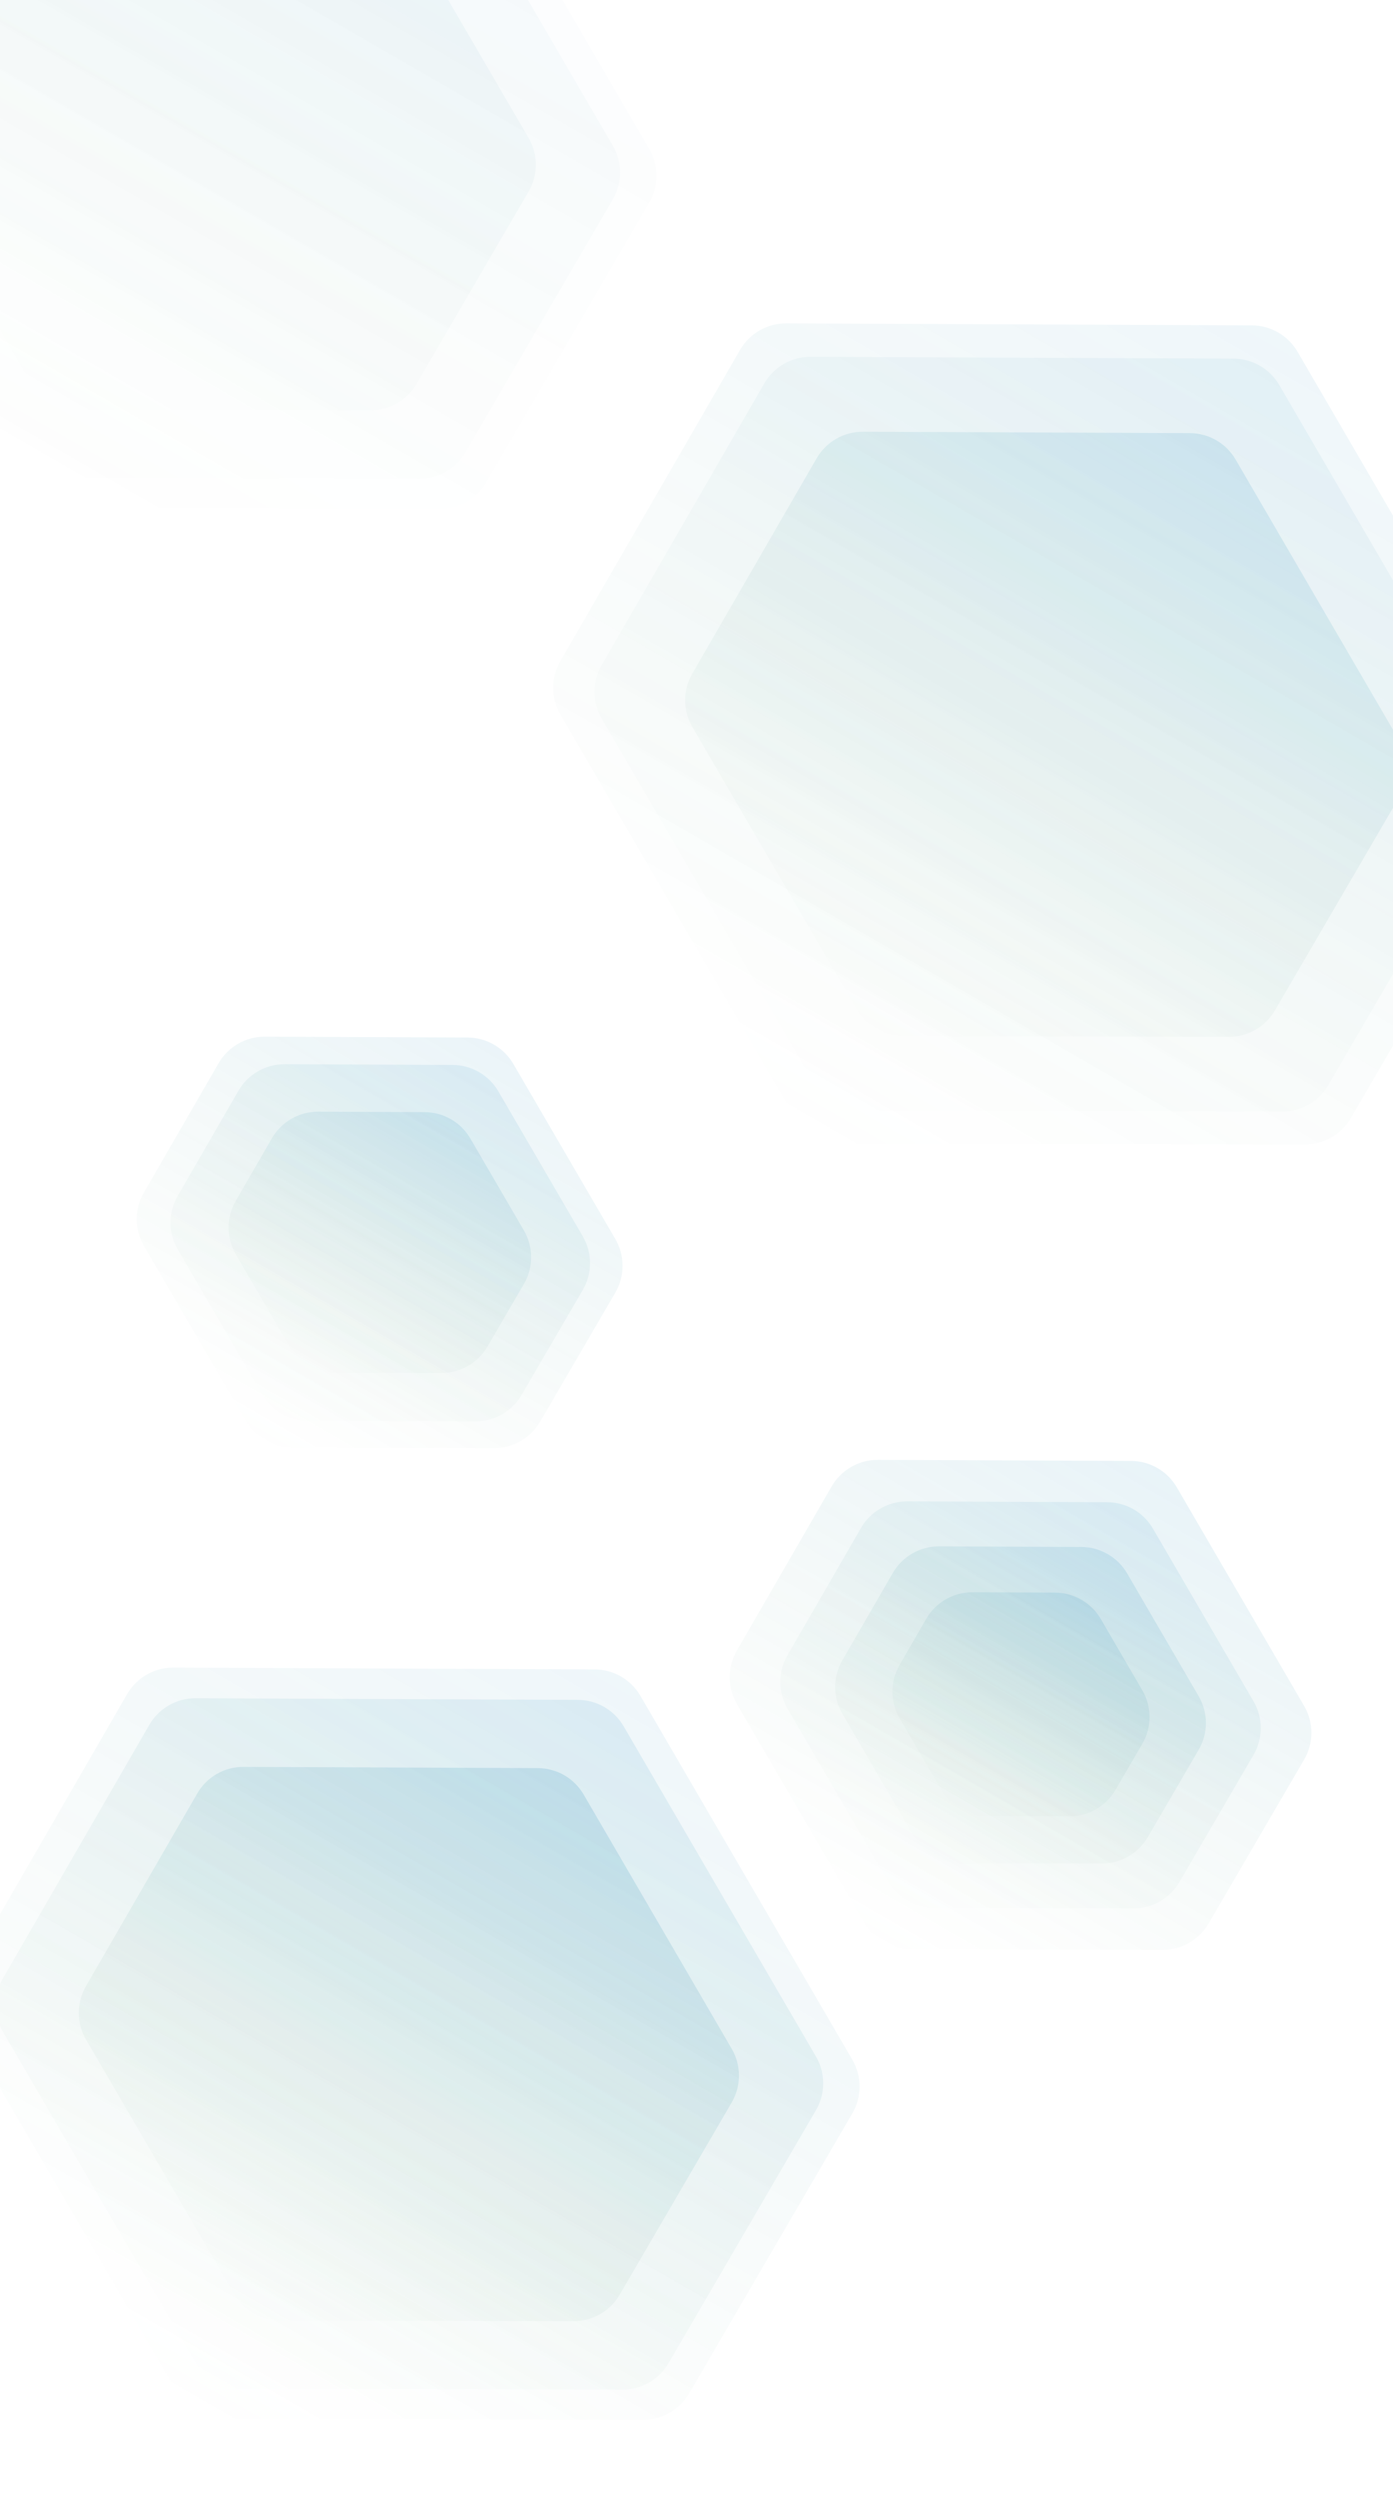 <svg width="1440" height="2584" viewBox="0 0 1440 2584" fill="none" xmlns="http://www.w3.org/2000/svg">
<path d="M438.969 1149.48C458.459 1149.56 476.449 1159.96 486.259 1176.8L541.576 1271.76C551.545 1288.87 551.543 1310.03 541.569 1327.14L503.873 1391.82C493.992 1408.77 475.828 1419.17 456.206 1419.12L346.49 1418.82C326.97 1418.77 308.94 1408.37 299.115 1391.51L243.754 1296.47C233.823 1279.42 233.784 1258.36 243.653 1241.28L281.067 1176.5C290.935 1159.42 309.198 1148.93 328.927 1149.01L438.969 1149.48Z" fill="url(#paint0_linear)" fill-opacity="0.14"/>
<path d="M467.874 1100.7C487.364 1100.78 505.354 1111.17 515.165 1128.01L602.457 1277.87C612.427 1294.98 612.424 1316.13 602.451 1333.25L539.184 1441.8C529.303 1458.75 511.139 1469.15 491.517 1469.1L318.447 1468.63C298.927 1468.58 280.897 1458.18 271.072 1441.32L183.735 1291.39C173.804 1274.34 173.766 1253.28 183.634 1236.19L246.447 1127.45C256.315 1110.36 274.578 1099.87 294.307 1099.96L467.874 1100.7Z" fill="url(#paint1_linear)" fill-opacity="0.11"/>
<path d="M483.383 1072.36C502.873 1072.45 520.863 1082.84 530.673 1099.68L636.092 1280.65C646.061 1297.76 646.059 1318.92 636.085 1336.03L558.324 1469.45C548.443 1486.4 530.279 1496.81 510.656 1496.75L301.674 1496.19C282.153 1496.13 264.124 1485.74 254.298 1468.87L148.836 1287.83C138.905 1270.78 138.866 1249.72 148.735 1232.63L225.945 1098.96C235.813 1081.88 254.076 1071.39 273.806 1071.47L483.383 1072.36Z" fill="url(#paint2_linear)" fill-opacity="0.1"/>
<path d="M1230.02 447.679C1249.51 447.763 1267.5 458.154 1277.31 474.995L1447.35 766.916C1457.32 784.03 1457.32 805.183 1447.35 822.295L1317.9 1044.39C1308.02 1061.35 1289.86 1071.75 1270.24 1071.7L933.198 1070.78C913.678 1070.73 895.648 1060.34 885.823 1043.47L715.73 751.473C705.799 734.425 705.76 713.363 715.628 696.279L844.176 473.729C854.044 456.645 872.307 446.155 892.037 446.239L1230.02 447.679Z" fill="url(#paint3_linear)" fill-opacity="0.15"/>
<path d="M1275.15 370.675C1294.64 370.758 1312.63 381.149 1322.44 397.99L1542.43 775.641C1552.4 792.756 1552.39 813.909 1542.42 831.021L1373.04 1121.64C1363.16 1138.59 1344.99 1149 1325.37 1148.94L889.389 1147.76C869.869 1147.71 851.839 1137.31 842.014 1120.45L621.981 742.72C612.05 725.672 612.011 704.611 621.88 687.527L790.095 396.301C799.963 379.217 818.226 368.727 837.956 368.811L1275.15 370.675Z" fill="url(#paint4_linear)" fill-opacity="0.07"/>
<path d="M1294.05 336.288C1313.53 336.371 1331.53 346.762 1341.34 363.603L1583.47 779.274C1593.44 796.389 1593.44 817.542 1583.46 834.654L1396.37 1155.66C1386.49 1172.61 1368.33 1183.02 1348.7 1182.96L868.841 1181.66C849.32 1181.61 831.291 1171.22 821.465 1154.35L579.285 738.602C569.354 721.554 569.315 700.493 579.184 683.408L764.991 361.727C774.859 344.642 793.122 334.152 812.852 334.236L1294.05 336.288Z" fill="url(#paint5_linear)" fill-opacity="0.08"/>
<path d="M346.054 -147.516C365.543 -147.433 383.534 -137.042 393.344 -120.201L546.436 142.61C556.405 159.725 556.403 180.877 546.429 197.989L430.544 396.821C420.663 413.774 402.499 424.178 382.877 424.125L79.437 423.303C59.917 423.251 41.887 412.855 32.062 395.988L-121.075 133.102C-131.005 116.054 -131.044 94.993 -121.176 77.908L-6.097 -121.323C3.771 -138.407 22.034 -148.897 41.763 -148.813L346.054 -147.516Z" fill="url(#paint6_linear)" fill-opacity="0.06"/>
<path d="M387.399 -218.057C406.888 -217.974 424.879 -207.583 434.689 -190.742L633.528 150.603C643.498 167.718 643.495 188.871 633.522 205.983L481.052 467.583C471.172 484.535 453.007 494.94 433.385 494.887L39.305 493.82C19.785 493.767 1.755 483.371 -8.07 466.504L-206.954 125.084C-216.885 108.036 -216.923 86.975 -207.055 69.891L-55.639 -192.252C-45.77 -209.336 -27.507 -219.826 -7.778 -219.742L387.399 -218.057Z" fill="url(#paint7_linear)" fill-opacity="0.04"/>
<path d="M404.708 -249.558C424.198 -249.475 442.189 -239.083 451.999 -222.242L671.127 153.931C681.096 171.046 681.094 192.199 671.12 209.311L502.426 498.748C492.546 515.7 474.381 526.105 454.759 526.052L20.482 524.876C0.961 524.823 -17.068 514.427 -26.894 497.56L-246.066 121.311C-255.997 104.263 -256.035 83.202 -246.167 66.118L-78.635 -223.924C-68.767 -241.008 -50.504 -251.498 -30.775 -251.414L404.708 -249.558Z" fill="url(#paint8_linear)" fill-opacity="0.02"/>
<path d="M556.054 1827.48C575.543 1827.57 593.534 1837.96 603.344 1854.8L756.436 2117.61C766.405 2134.72 766.403 2155.88 756.429 2172.99L640.544 2371.82C630.663 2388.77 612.499 2399.18 592.877 2399.13L289.437 2398.3C269.917 2398.25 251.887 2387.86 242.061 2370.99L88.925 2108.1C78.995 2091.05 78.956 2069.99 88.824 2052.91L203.903 1853.68C213.771 1836.59 232.034 1826.1 251.763 1826.19L556.054 1827.48Z" fill="url(#paint9_linear)" fill-opacity="0.19"/>
<path d="M597.399 1756.94C616.888 1757.03 634.879 1767.42 644.689 1784.26L843.528 2125.6C853.498 2142.72 853.495 2163.87 843.522 2180.98L691.052 2442.58C681.172 2459.54 663.007 2469.94 643.385 2469.89L249.305 2468.82C229.785 2468.77 211.755 2458.37 201.93 2441.5L3.046 2100.08C-6.885 2083.04 -6.923 2061.97 2.945 2044.89L154.361 1782.75C164.23 1765.66 182.493 1755.17 202.222 1755.26L597.399 1756.94Z" fill="url(#paint10_linear)" fill-opacity="0.12"/>
<path d="M614.708 1725.44C634.198 1725.53 652.189 1735.92 661.999 1752.76L881.127 2128.93C891.096 2146.05 891.094 2167.2 881.12 2184.31L712.426 2473.75C702.546 2490.7 684.381 2501.11 664.759 2501.05L230.482 2499.88C210.961 2499.82 192.932 2489.43 183.106 2472.56L-36.066 2096.31C-45.997 2079.26 -46.035 2058.2 -36.167 2041.12L131.365 1751.08C141.233 1733.99 159.496 1723.5 179.225 1723.59L614.708 1725.44Z" fill="url(#paint11_linear)" fill-opacity="0.08"/>
<path d="M1169.23 1509.98C1188.72 1510.06 1206.71 1520.45 1216.52 1537.29L1348.16 1763.27C1358.13 1780.39 1358.12 1801.54 1348.15 1818.65L1249.42 1988.04C1239.54 2005 1221.38 2015.4 1201.76 2015.35L940.827 2014.64C921.306 2014.59 903.276 2004.19 893.451 1987.33L761.77 1761.27C751.84 1744.22 751.801 1723.16 761.669 1706.08L859.705 1536.35C869.574 1519.27 887.836 1508.78 907.566 1508.86L1169.23 1509.98Z" fill="url(#paint12_linear)" fill-opacity="0.11"/>
<path d="M1144.57 1552.67C1164.06 1552.75 1182.05 1563.14 1191.86 1579.98L1295.81 1758.43C1305.78 1775.54 1305.78 1796.69 1295.81 1813.81L1219.22 1945.21C1209.34 1962.16 1191.17 1972.57 1171.55 1972.51L965.483 1971.95C945.963 1971.9 927.933 1961.51 918.108 1944.64L814.116 1766.12C804.185 1749.07 804.147 1728.01 814.015 1710.92L890.057 1579.27C899.926 1562.19 918.188 1551.7 937.918 1551.78L1144.57 1552.67Z" fill="url(#paint13_linear)" fill-opacity="0.11"/>
<path d="M1117.86 1598.91C1137.35 1598.99 1155.34 1609.38 1165.15 1626.22L1239.11 1753.18C1249.08 1770.29 1249.07 1791.44 1239.1 1808.56L1186.5 1898.8C1176.62 1915.76 1158.46 1926.16 1138.83 1926.11L992.193 1925.71C972.673 1925.66 954.643 1915.26 944.818 1898.4L870.82 1771.37C860.889 1754.32 860.851 1733.26 870.719 1716.17L922.937 1625.77C932.805 1608.69 951.068 1598.2 970.797 1598.28L1117.86 1598.91Z" fill="url(#paint14_linear)" fill-opacity="0.15"/>
<path d="M1090.67 1646.09C1110.16 1646.18 1128.15 1656.57 1137.96 1673.41L1180.85 1747.03C1190.82 1764.15 1190.81 1785.3 1180.84 1802.41L1153.08 1850.04C1143.2 1866.99 1125.04 1877.39 1105.42 1877.34L1020.33 1877.11C1000.81 1877.06 982.776 1866.66 972.951 1849.8L930.02 1776.1C920.089 1759.05 920.05 1737.99 929.918 1720.9L957.46 1673.22C967.328 1656.14 985.591 1645.65 1005.32 1645.73L1090.67 1646.09Z" fill="url(#paint15_linear)" fill-opacity="0.15"/>
<defs>
<linearGradient id="paint0_linear" x1="470.399" y1="1149.6" x2="315.003" y2="1418.75" gradientUnits="userSpaceOnUse">
<stop stop-color="#2F93C2"/>
<stop offset="1" stop-color="#5D9C6B" stop-opacity="0"/>
</linearGradient>
<linearGradient id="paint1_linear" x1="499.295" y1="1100.81" x2="286.97" y2="1468.57" gradientUnits="userSpaceOnUse">
<stop stop-color="#2F93C2"/>
<stop offset="1" stop-color="#5D9C6B" stop-opacity="0"/>
</linearGradient>
<linearGradient id="paint2_linear" x1="514.798" y1="1072.47" x2="270.202" y2="1496.13" gradientUnits="userSpaceOnUse">
<stop stop-color="#2F93C2"/>
<stop offset="1" stop-color="#5D9C6B" stop-opacity="0"/>
</linearGradient>
<linearGradient id="paint3_linear" x1="1261.41" y1="447.778" x2="901.746" y2="1070.73" gradientUnits="userSpaceOnUse">
<stop stop-color="#2F93C2"/>
<stop offset="1" stop-color="#5D9C6B" stop-opacity="0"/>
</linearGradient>
<linearGradient id="paint4_linear" x1="1306.53" y1="370.764" x2="857.952" y2="1147.72" gradientUnits="userSpaceOnUse">
<stop stop-color="#2F93C2"/>
<stop offset="1" stop-color="#5D9C6B" stop-opacity="0"/>
</linearGradient>
<linearGradient id="paint5_linear" x1="1325.42" y1="336.373" x2="837.411" y2="1181.63" gradientUnits="userSpaceOnUse">
<stop stop-color="#2F93C2"/>
<stop offset="1" stop-color="#5D9C6B" stop-opacity="0"/>
</linearGradient>
<linearGradient id="paint6_linear" x1="377.454" y1="-147.415" x2="47.98" y2="423.251" gradientUnits="userSpaceOnUse">
<stop stop-color="#2F93C2"/>
<stop offset="1" stop-color="#5D9C6B" stop-opacity="0"/>
</linearGradient>
<linearGradient id="paint7_linear" x1="418.785" y1="-217.964" x2="7.862" y2="493.775" gradientUnits="userSpaceOnUse">
<stop stop-color="#2F93C2"/>
<stop offset="1" stop-color="#5D9C6B" stop-opacity="0"/>
</linearGradient>
<linearGradient id="paint8_linear" x1="436.088" y1="-249.468" x2="-10.955" y2="524.835" gradientUnits="userSpaceOnUse">
<stop stop-color="#2F93C2"/>
<stop offset="1" stop-color="#5D9C6B" stop-opacity="0"/>
</linearGradient>
<linearGradient id="paint9_linear" x1="587.454" y1="1827.59" x2="257.98" y2="2398.25" gradientUnits="userSpaceOnUse">
<stop stop-color="#2F93C2"/>
<stop offset="1" stop-color="#5D9C6B" stop-opacity="0"/>
</linearGradient>
<linearGradient id="paint10_linear" x1="628.785" y1="1757.04" x2="217.862" y2="2468.77" gradientUnits="userSpaceOnUse">
<stop stop-color="#2F93C2"/>
<stop offset="1" stop-color="#5D9C6B" stop-opacity="0"/>
</linearGradient>
<linearGradient id="paint11_linear" x1="646.088" y1="1725.53" x2="199.045" y2="2499.83" gradientUnits="userSpaceOnUse">
<stop stop-color="#2F93C2"/>
<stop offset="1" stop-color="#5D9C6B" stop-opacity="0"/>
</linearGradient>
<linearGradient id="paint12_linear" x1="1200.64" y1="1510.08" x2="909.363" y2="2014.58" gradientUnits="userSpaceOnUse">
<stop stop-color="#2F93C2"/>
<stop offset="1" stop-color="#5D9C6B" stop-opacity="0"/>
</linearGradient>
<linearGradient id="paint13_linear" x1="1175.99" y1="1552.78" x2="934.011" y2="1971.89" gradientUnits="userSpaceOnUse">
<stop stop-color="#2F93C2"/>
<stop offset="1" stop-color="#5D9C6B" stop-opacity="0"/>
</linearGradient>
<linearGradient id="paint14_linear" x1="1149.29" y1="1599.02" x2="960.712" y2="1925.65" gradientUnits="userSpaceOnUse">
<stop stop-color="#2F93C2"/>
<stop offset="1" stop-color="#5D9C6B" stop-opacity="0"/>
</linearGradient>
<linearGradient id="paint15_linear" x1="1122.1" y1="1646.22" x2="988.836" y2="1877.04" gradientUnits="userSpaceOnUse">
<stop stop-color="#2F93C2"/>
<stop offset="1" stop-color="#5D9C6B" stop-opacity="0"/>
</linearGradient>
</defs>
</svg>
